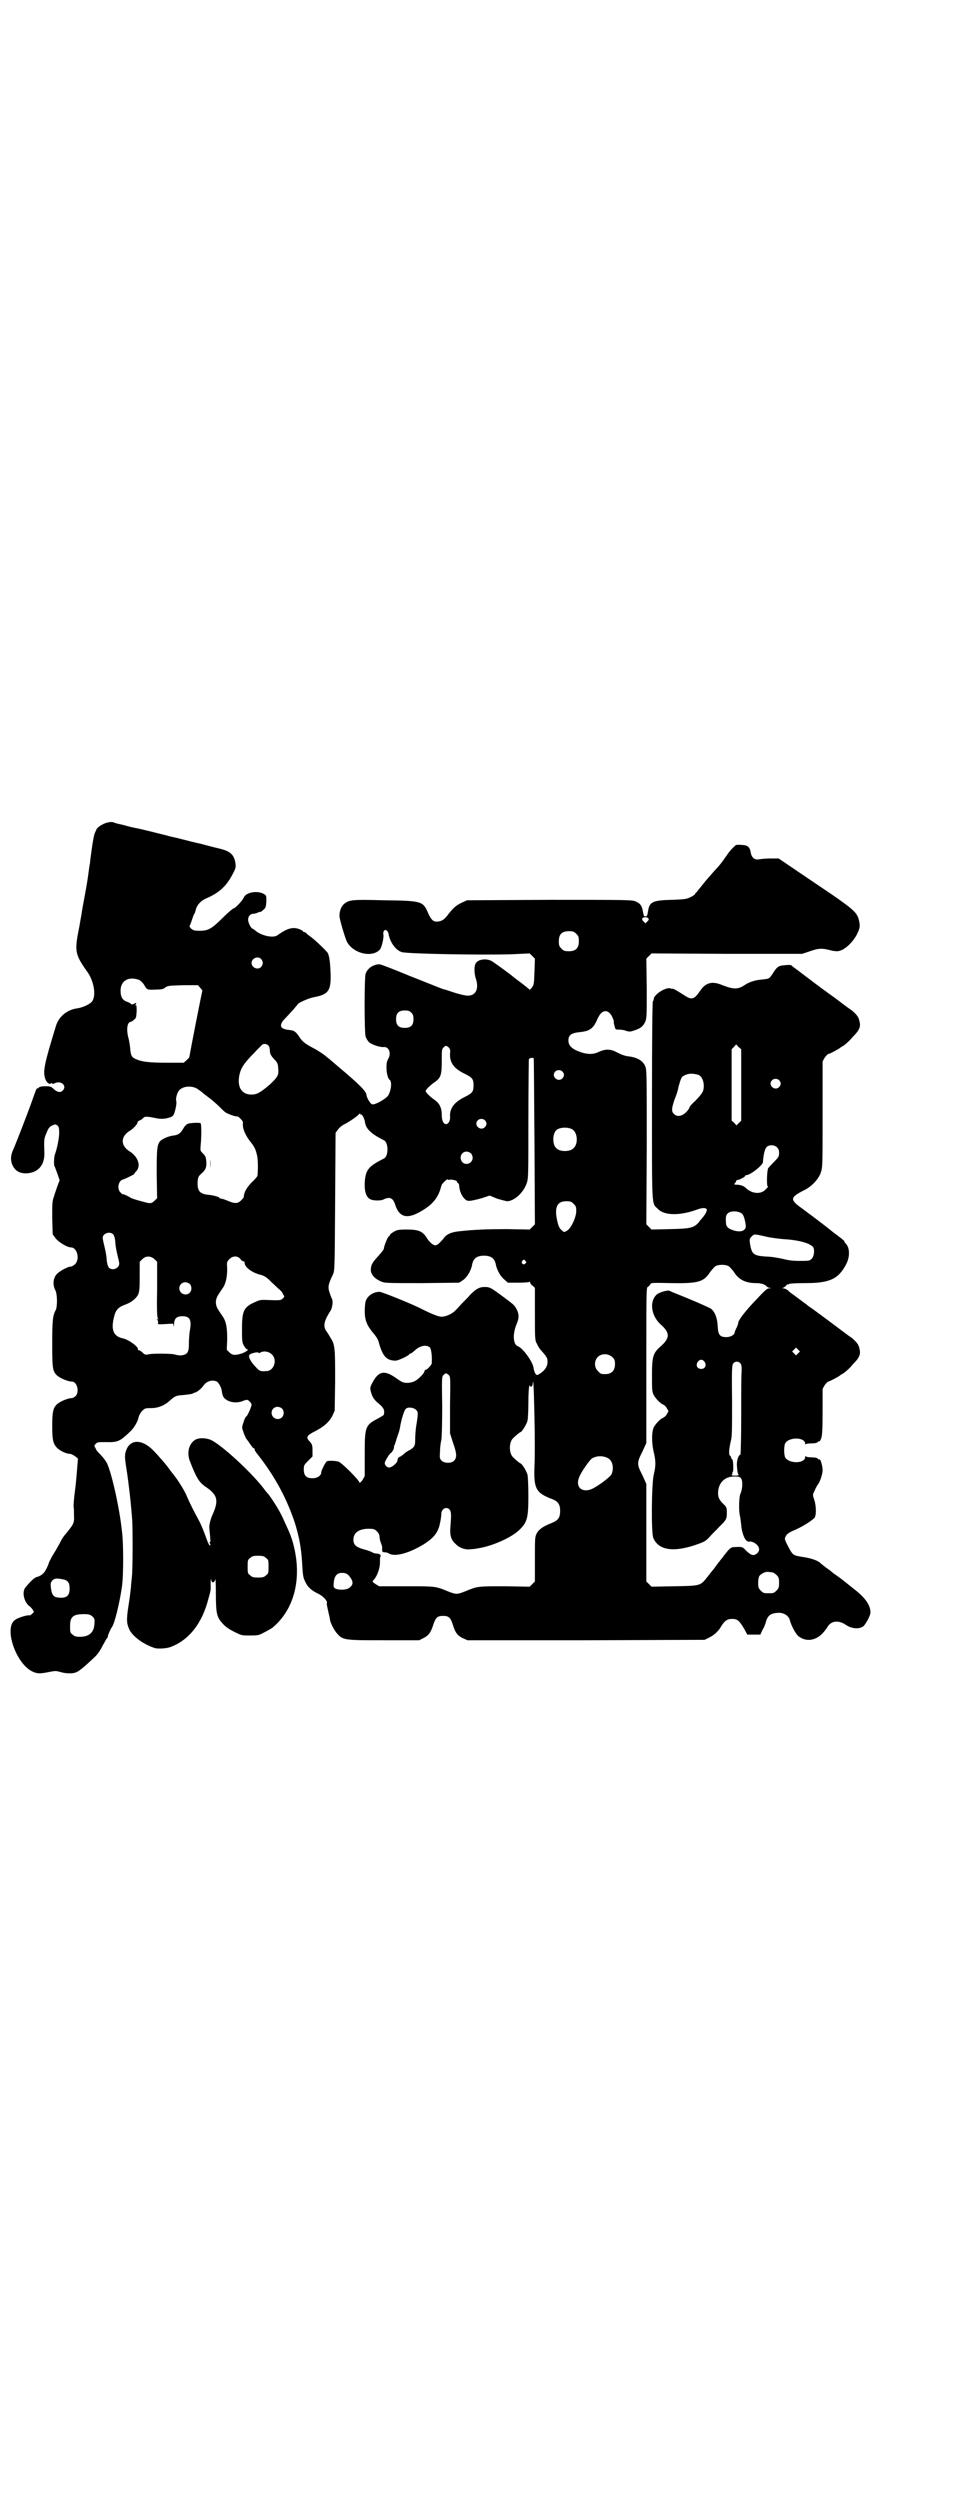 <?xml version="1.0" standalone="no"?>
<!DOCTYPE svg PUBLIC "-//W3C//DTD SVG 20010904//EN"
 "http://www.w3.org/TR/2001/REC-SVG-20010904/DTD/svg10.dtd">
<svg version="1.0" xmlns="http://www.w3.org/2000/svg"
 width="1104pt" height="2870pt" viewBox="0 0 1104 2870"
 preserveAspectRatio="xMidYMid meet">
<g transform="translate(0,2870) scale(0.5,-0.5)"
fill="#000000" stroke="none">
<path d="M245 3851 c-10 -3 -23 -11 -24 -17 -1 -2 -3 -6 -4 -9 -1 -3 -4 -18
-6 -33 -2 -15 -4 -29 -4 -31 0 -2 -2 -11 -3 -20 -3 -22 -3 -23 -9 -56 -3 -16
-7 -37 -8 -46 -2 -9 -4 -24 -6 -33 -10 -50 -8 -58 18 -95 16 -21 22 -53 14
-68 -3 -7 -21 -16 -35 -18 -23 -3 -42 -18 -49 -39 -27 -88 -31 -106 -25 -123
3 -9 10 -14 14 -10 1 1 2 1 2 -1 0 -1 2 -1 6 1 14 7 29 -6 18 -17 -5 -5 -12
-4 -20 3 -6 6 -8 7 -19 7 -9 0 -14 -1 -16 -3 -1 -2 -3 -2 -3 -2 -2 1 -3 -2
-15 -36 -11 -30 -33 -87 -40 -103 -6 -13 -7 -22 -4 -33 6 -16 16 -23 33 -23
27 1 42 18 42 45 -1 33 -1 35 5 48 4 11 7 14 13 17 7 3 7 3 12 0 3 -3 4 -6 4
-17 0 -12 -5 -37 -10 -50 -2 -6 -3 -26 0 -28 0 0 3 -8 6 -16 l5 -15 -5 -13
c-2 -6 -6 -17 -8 -24 -4 -11 -4 -16 -4 -49 l1 -38 6 -8 c6 -9 27 -22 36 -22
14 0 21 -26 10 -38 -3 -3 -8 -6 -10 -6 -8 0 -29 -12 -34 -19 -7 -9 -8 -24 -2
-35 5 -9 5 -38 1 -46 -7 -12 -8 -26 -8 -78 0 -54 1 -61 9 -70 6 -7 26 -16 36
-16 12 0 18 -23 9 -33 -3 -3 -7 -5 -9 -5 -10 0 -30 -9 -36 -16 -7 -8 -9 -17
-9 -48 0 -33 2 -42 13 -52 7 -6 20 -12 28 -12 5 0 20 -11 18 -12 0 -1 -1 -12
-2 -25 -1 -13 -3 -36 -5 -50 -2 -14 -3 -30 -3 -34 1 -4 1 -14 1 -21 1 -17 -1
-20 -20 -43 -3 -3 -9 -12 -12 -19 -4 -7 -11 -20 -17 -29 -5 -9 -9 -17 -9 -18
0 -1 -2 -6 -5 -12 -5 -11 -12 -17 -23 -20 -5 -1 -15 -11 -25 -23 -7 -8 -6 -23
1 -35 3 -5 7 -9 8 -9 1 0 3 -3 6 -6 l4 -7 -4 -4 c-3 -3 -5 -4 -6 -4 -3 2 -27
-5 -33 -10 -27 -17 1 -101 40 -119 11 -5 17 -5 37 -1 15 3 17 3 27 0 14 -4 30
-4 37 0 6 2 21 15 39 32 9 8 15 17 21 29 5 9 10 18 11 18 1 1 1 2 1 2 -2 0 6
18 9 22 6 7 18 56 23 92 4 24 4 103 0 130 -6 56 -24 133 -34 154 -3 6 -10 15
-14 19 -5 5 -11 11 -12 15 -4 7 -4 7 0 11 3 4 6 4 23 4 28 -1 33 2 57 25 9 9
17 23 19 34 1 3 4 9 8 13 6 6 8 6 20 6 16 0 31 6 43 17 12 11 15 12 31 13 8 1
18 2 21 3 3 2 6 3 7 3 4 1 14 9 18 15 7 11 21 15 31 10 4 -2 9 -11 11 -18 2
-15 4 -19 10 -23 9 -7 25 -9 38 -4 4 2 9 3 11 3 4 -1 10 -8 10 -11 0 -5 -10
-27 -12 -27 -1 0 -4 -5 -6 -12 -4 -12 -5 -13 -1 -23 1 -5 5 -12 6 -15 2 -3 7
-9 10 -14 3 -4 6 -9 8 -9 2 -1 3 -2 2 -3 -1 -1 5 -9 13 -19 37 -49 61 -95 79
-148 10 -32 15 -58 17 -91 2 -33 2 -35 8 -47 5 -11 14 -19 29 -26 12 -6 22
-17 20 -22 -1 -1 1 -9 3 -18 2 -9 4 -17 4 -18 0 -7 9 -25 16 -33 14 -16 17
-16 109 -16 l80 0 10 5 c12 6 17 13 23 32 5 15 9 19 22 19 13 0 17 -4 22 -19
6 -20 11 -26 23 -32 l11 -5 272 0 273 1 10 5 c11 5 22 15 28 26 8 13 14 17 25
17 12 0 16 -3 28 -23 l7 -13 15 0 15 0 5 11 c4 6 7 15 8 19 4 14 11 19 27 20
14 1 26 -7 28 -18 3 -11 13 -31 20 -36 17 -13 38 -10 54 6 5 5 10 12 12 15 8
15 26 17 43 5 12 -8 28 -10 38 -4 5 2 18 25 18 33 0 15 -10 31 -32 49 -24 19
-36 29 -42 33 -7 5 -9 6 -15 11 -1 1 -6 5 -12 9 -5 4 -12 9 -16 13 -9 6 -22
10 -43 13 -18 3 -19 4 -30 25 -7 14 -8 16 -5 21 3 7 9 10 25 17 16 7 39 22 42
27 4 7 3 28 -1 40 -4 12 -4 12 0 20 2 5 5 11 7 14 6 7 12 25 12 35 0 9 -5 26
-7 24 -1 0 -3 0 -4 2 -2 2 -7 3 -15 3 -7 0 -12 1 -13 3 0 1 -1 0 -1 -2 0 -16
-38 -16 -46 -1 -3 6 -3 26 0 32 8 15 46 15 46 -1 0 -2 1 -3 1 -1 1 1 6 2 13 2
8 0 13 1 15 3 1 2 3 2 4 2 0 -1 2 2 4 7 2 7 3 17 3 61 l0 52 5 9 c3 4 7 8 8 8
3 0 25 12 27 14 1 1 4 3 8 5 4 3 14 11 21 20 15 15 19 23 16 35 -1 3 -1 6 -2
7 -1 5 -9 14 -17 20 -5 3 -22 16 -38 28 -31 23 -32 24 -50 37 -6 4 -13 9 -15
11 -11 8 -27 20 -31 23 -3 2 -8 5 -11 9 -4 3 -9 5 -11 5 -4 0 -4 1 -1 1 2 1 5
3 7 5 1 2 3 4 4 3 1 -1 2 0 3 1 1 1 15 2 37 2 56 0 76 9 94 43 9 17 9 38 -1
48 -2 2 -3 4 -3 5 0 1 -6 6 -14 12 -8 6 -16 12 -17 13 -2 2 -19 15 -44 34 -6
4 -16 12 -23 17 -28 20 -27 25 7 42 16 8 32 25 37 40 4 13 4 15 4 134 l0 121
5 9 c3 4 7 8 8 8 3 0 25 12 27 14 1 1 4 3 8 5 4 3 14 11 21 20 15 15 19 23 16
35 -1 3 -1 6 -2 7 -1 5 -9 14 -17 20 -5 3 -22 16 -38 28 -17 12 -44 32 -61 45
-17 13 -33 25 -36 27 -3 4 -6 4 -17 3 -16 -1 -19 -4 -29 -20 -8 -12 -8 -11
-24 -13 -16 -1 -30 -6 -39 -12 -16 -11 -26 -11 -52 -1 -23 10 -38 6 -50 -11
-15 -22 -20 -24 -38 -12 -11 7 -24 15 -26 15 -1 -1 -4 0 -7 1 -11 2 -37 -15
-37 -25 0 -2 -1 -4 -2 -5 -1 -1 -2 -79 -2 -228 0 -250 -1 -235 13 -248 14 -16
50 -17 91 -2 13 5 22 4 22 -1 0 -4 -6 -14 -11 -19 -1 -2 -5 -5 -7 -9 -12 -13
-18 -15 -66 -16 l-43 -1 -6 6 -6 6 1 178 c0 176 0 177 -4 186 -6 13 -20 20
-41 22 -6 1 -14 4 -22 8 -16 9 -27 9 -43 2 -12 -6 -24 -6 -38 -2 -22 7 -32 15
-32 28 0 12 6 17 24 19 21 2 28 6 36 17 3 6 6 11 6 12 0 1 3 6 6 11 10 14 23
10 30 -8 2 -4 3 -8 2 -9 0 -1 1 -5 2 -9 2 -8 2 -8 11 -8 4 0 12 -1 16 -3 7 -2
9 -2 18 1 15 5 20 9 25 19 4 9 4 12 4 77 l-1 69 6 6 6 6 173 -1 173 0 18 6
c20 7 27 7 44 3 6 -2 14 -3 18 -3 14 0 33 16 45 37 7 14 9 20 6 32 -3 15 -9
22 -30 38 -27 20 -31 22 -96 66 l-59 40 -18 0 c-10 0 -22 -1 -27 -2 -10 -2
-17 4 -19 15 -2 13 -7 18 -21 18 -6 1 -12 0 -13 0 -8 -7 -14 -13 -22 -25 -12
-17 -14 -20 -29 -36 -6 -7 -17 -19 -24 -28 -7 -9 -14 -17 -15 -19 -2 -1 -4 -3
-4 -5 -1 -1 -6 -5 -11 -7 -8 -4 -12 -5 -43 -6 -44 -1 -51 -5 -54 -26 -2 -10
-2 -12 -6 -12 -4 0 -4 2 -6 12 -2 12 -6 18 -16 22 -8 4 -15 4 -198 4 l-190 -1
-13 -6 c-13 -6 -20 -13 -33 -30 -7 -9 -14 -13 -24 -13 -8 0 -13 5 -20 21 -11
26 -15 27 -102 28 -73 2 -78 1 -90 -8 -6 -5 -11 -15 -11 -27 -1 -6 13 -52 17
-60 14 -27 58 -38 76 -18 4 5 9 26 8 34 -2 8 4 14 8 9 2 -1 4 -6 4 -9 4 -19
17 -36 30 -40 13 -4 179 -7 252 -5 l42 2 6 -6 6 -6 -1 -30 c-1 -30 -1 -31 -9
-40 -1 -2 -3 -1 -6 2 -2 2 -11 9 -19 15 -8 6 -16 12 -17 13 -3 3 -36 27 -45
33 -13 9 -36 6 -40 -6 -3 -7 -2 -23 1 -32 8 -23 1 -40 -18 -40 -6 0 -18 3 -28
6 -10 3 -23 8 -29 9 -6 2 -40 16 -76 30 -36 15 -67 27 -70 27 -14 0 -28 -9
-32 -22 -3 -9 -3 -134 0 -144 2 -5 5 -10 8 -13 7 -6 26 -12 34 -11 11 1 17
-13 11 -25 -5 -9 -5 -13 -5 -23 0 -11 3 -24 7 -27 6 -4 4 -24 -3 -36 -5 -8
-33 -24 -38 -20 -4 2 -12 16 -12 21 0 8 -17 25 -66 66 -6 5 -17 15 -25 21 -8
7 -22 16 -30 20 -19 10 -26 15 -33 26 -8 12 -12 15 -22 16 -19 2 -24 7 -18 18
2 4 5 6 26 29 5 6 10 12 10 12 0 3 25 14 35 16 38 7 43 15 40 67 -1 18 -3 29
-6 35 -3 5 -31 32 -43 40 -4 3 -7 6 -8 7 0 0 -2 1 -3 1 -2 0 -3 1 -3 2 0 1 -4
3 -9 5 -14 5 -27 2 -49 -14 -10 -8 -39 -1 -52 11 -3 2 -5 4 -6 4 -3 0 -10 14
-10 20 0 8 5 14 12 14 2 0 6 1 9 2 3 2 7 3 7 2 1 0 4 2 7 5 5 4 6 6 7 19 0 13
0 14 -5 17 -14 9 -42 5 -47 -8 -3 -7 -20 -25 -24 -25 -1 0 -12 -9 -24 -21 -26
-26 -34 -30 -53 -30 -13 0 -15 1 -20 5 -3 3 -4 5 -3 7 1 1 3 7 5 13 2 6 4 12
5 13 1 1 3 6 4 11 3 11 12 20 23 25 29 12 47 28 61 55 8 15 8 17 7 26 -3 19
-11 27 -34 33 -13 3 -40 10 -47 12 -6 1 -30 7 -53 13 -9 2 -19 4 -21 5 -8 2
-36 9 -44 11 -4 1 -13 3 -21 5 -20 4 -20 4 -38 9 -9 2 -19 4 -22 6 -4 1 -9 1
-16 -1z m1245 -220 c1 -2 1 -3 -3 -7 l-4 -4 -5 5 c-3 3 -3 5 -2 7 4 3 11 3 14
-1z m-166 -35 c5 -5 6 -7 6 -17 0 -16 -7 -23 -23 -23 -10 0 -12 1 -17 6 -5 5
-6 7 -6 17 0 16 7 23 23 23 10 0 12 -1 17 -6z m-724 -58 c5 -6 5 -12 0 -18 -7
-8 -22 -2 -22 9 0 11 15 17 22 9z m-280 -48 c3 -2 8 -6 11 -11 7 -12 7 -12 27
-11 13 0 18 1 22 5 6 4 9 4 41 5 l34 0 5 -6 c3 -3 5 -6 5 -7 -1 -1 -27 -134
-30 -152 0 -1 -3 -4 -6 -7 l-7 -6 -37 0 c-41 0 -59 2 -72 8 -11 4 -13 10 -14
27 -1 6 -2 16 -4 22 -5 19 -3 37 6 37 1 0 4 2 7 5 5 3 5 6 6 19 0 10 0 14 -2
14 -2 0 -2 0 0 2 1 1 2 2 0 3 -1 0 -2 0 -3 -1 -1 -2 -9 -3 -9 0 0 1 -4 2 -8 4
-10 3 -15 11 -15 25 0 24 19 34 43 25z m625 -75 c4 -4 5 -7 5 -15 0 -14 -6
-20 -20 -20 -14 0 -20 6 -20 20 0 14 6 20 20 20 8 0 11 -1 15 -5z m-328 -76
c2 -2 3 -7 3 -11 0 -8 3 -13 13 -23 4 -5 6 -9 6 -16 2 -17 0 -21 -19 -39 -20
-17 -29 -23 -41 -23 -21 -1 -33 14 -30 38 2 18 9 30 24 46 3 4 11 11 16 17 6
6 12 12 13 13 4 4 12 2 15 -2z m1080 -3 l6 -5 0 -82 0 -82 -5 -5 -6 -6 -5 6
-6 5 0 82 0 82 5 5 c3 3 5 6 5 6 1 0 3 -3 6 -6z m-666 -1 c3 -3 4 -6 3 -14 -1
-20 8 -34 33 -46 18 -9 21 -12 21 -27 0 -15 -3 -18 -21 -27 -24 -12 -34 -26
-33 -45 1 -9 -4 -17 -9 -17 -6 0 -10 8 -10 21 0 16 -5 27 -17 35 -11 8 -20 17
-20 20 0 3 9 12 20 20 15 10 17 17 17 49 0 24 0 27 4 31 5 5 6 5 12 0z m195
-24 c1 0 1 -86 2 -191 l1 -191 -6 -6 -6 -6 -52 1 c-44 0 -74 -1 -110 -5 -19
-2 -30 -7 -37 -18 -4 -4 -9 -10 -12 -12 -6 -3 -6 -3 -12 0 -3 2 -8 7 -11 11
-11 19 -20 23 -48 23 -20 0 -23 -1 -30 -5 -5 -3 -9 -6 -9 -7 0 -2 -1 -3 -2 -3
-3 -1 -12 -23 -12 -29 0 -2 -6 -9 -13 -17 -14 -15 -17 -21 -17 -32 0 -10 9
-20 23 -26 9 -4 12 -4 95 -4 l85 1 9 6 c10 7 19 23 21 37 3 13 11 19 27 19 16
0 24 -6 27 -19 2 -13 11 -29 20 -36 l8 -7 24 0 c15 0 25 1 26 2 0 1 1 1 1 -1
0 -2 2 -6 6 -8 l5 -5 0 -60 c0 -59 0 -60 5 -69 2 -5 6 -11 8 -13 15 -17 16
-19 16 -28 0 -11 -7 -21 -21 -29 -4 -2 -5 -1 -8 4 -1 3 -3 8 -3 11 -2 15 -25
46 -36 50 -11 4 -13 27 -3 51 6 14 6 23 -1 36 -5 8 -6 9 -29 26 -27 20 -30 22
-39 23 -15 1 -23 -3 -37 -17 -4 -5 -12 -13 -17 -18 -5 -5 -12 -13 -17 -18 -8
-9 -24 -16 -35 -15 -8 1 -26 9 -42 17 -16 9 -92 40 -98 40 -14 0 -28 -9 -32
-22 -1 -4 -2 -14 -2 -22 0 -21 5 -33 19 -50 7 -8 12 -16 13 -21 9 -33 18 -43
39 -43 6 0 29 11 31 14 0 1 1 2 2 2 2 0 5 2 13 9 11 10 26 12 33 5 3 -5 5 -19
4 -36 0 -4 -12 -16 -14 -15 -1 1 -2 -1 -3 -4 -1 -5 -14 -18 -22 -22 -3 -2 -11
-4 -17 -4 -9 0 -12 1 -26 11 -27 19 -40 16 -54 -10 -6 -11 -6 -13 -4 -21 3
-12 8 -19 15 -25 15 -12 17 -17 15 -28 0 -1 -5 -4 -12 -8 -31 -16 -32 -19 -32
-83 l0 -50 -5 -9 c-3 -4 -6 -7 -7 -6 -2 7 -40 45 -48 48 -5 2 -22 3 -27 1 -3
-2 -13 -21 -13 -26 0 -7 -9 -13 -20 -13 -14 0 -20 6 -20 20 0 10 1 11 10 20
l10 10 0 13 c0 13 -1 15 -6 21 -10 10 -8 14 14 25 19 10 31 21 38 35 l5 11 1
68 c0 75 0 84 -11 100 -3 6 -8 13 -10 16 -7 11 -4 23 10 45 5 7 7 25 3 29 0 1
-3 7 -5 14 -4 12 -3 18 8 41 4 9 4 12 5 167 l1 158 5 7 c3 4 9 10 16 13 13 7
30 19 33 23 2 2 3 2 3 0 0 -1 1 -2 2 -1 2 1 8 -10 9 -20 3 -14 15 -25 43 -39
11 -5 11 -37 0 -42 -36 -18 -42 -26 -44 -55 -1 -22 4 -35 14 -39 7 -3 24 -3
29 0 14 7 22 4 27 -12 9 -28 26 -33 54 -18 28 15 41 29 49 51 2 7 4 13 4 13 0
0 2 3 6 7 4 4 7 6 8 5 1 -1 3 -1 4 -1 2 2 17 -1 17 -4 0 -1 1 -3 3 -4 1 0 2
-3 2 -6 1 -12 6 -23 12 -29 7 -7 10 -7 40 1 l18 6 17 -7 c10 -3 21 -6 24 -6
16 1 37 20 44 41 4 11 4 16 4 146 0 74 1 136 1 138 1 3 3 4 6 4 3 0 5 0 5 0z
m66 -31 c5 -5 5 -11 0 -16 -10 -10 -27 5 -16 16 4 4 12 4 16 0z m313 -8 c7 -3
12 -13 12 -25 0 -13 -3 -17 -19 -34 -8 -7 -14 -14 -14 -16 0 -1 -3 -6 -7 -10
-10 -10 -21 -12 -28 -5 -7 6 -6 13 1 34 4 9 8 22 9 29 5 18 7 23 12 25 10 6
21 6 34 2z m185 -12 c5 -5 5 -11 0 -16 -10 -10 -27 5 -16 16 4 4 12 4 16 0z
m-1340 -18 c4 -2 9 -6 12 -8 7 -6 11 -9 23 -18 6 -5 14 -12 18 -16 5 -5 11
-11 15 -14 6 -4 26 -11 27 -9 1 0 4 -2 8 -6 4 -4 6 -7 5 -11 -1 -11 6 -27 17
-41 10 -12 13 -19 16 -34 2 -8 2 -42 0 -46 -2 -2 -6 -8 -11 -12 -10 -10 -17
-20 -19 -29 -1 -4 -1 -7 -1 -7 0 0 -2 -3 -6 -7 -8 -8 -15 -8 -33 0 -5 2 -11 4
-13 4 -2 0 -4 1 -4 2 0 2 -15 6 -27 7 -18 2 -24 9 -23 30 1 10 2 12 7 17 11 9
14 15 13 29 -1 11 -2 13 -8 19 -6 6 -6 6 -5 18 2 19 2 49 0 51 -2 2 -23 1 -29
-1 -3 -1 -7 -5 -9 -8 -8 -14 -12 -17 -23 -19 -12 -1 -25 -7 -31 -12 -8 -8 -9
-17 -9 -76 l1 -56 -6 -6 c-6 -5 -7 -6 -15 -5 -9 2 -38 10 -40 12 -2 2 -17 9
-17 8 -1 -1 -3 1 -6 4 -9 8 -5 28 6 30 4 1 24 11 25 12 0 1 3 5 6 8 10 12 3
33 -17 45 -20 13 -20 33 0 46 9 5 19 16 19 20 0 2 3 4 6 5 3 1 6 4 8 6 3 3 8
3 32 -2 7 -1 13 -1 19 0 17 4 18 5 22 21 2 8 3 16 2 19 -2 5 2 20 7 25 7 8 24
11 38 5z m664 -74 c5 -5 5 -11 0 -16 -10 -10 -27 5 -16 16 4 4 12 4 16 0z
m201 -21 c12 -7 14 -33 3 -43 -8 -9 -32 -9 -40 0 -9 8 -9 32 0 41 7 7 27 8 37
2z m470 -41 c4 -4 5 -7 5 -13 0 -8 -1 -10 -11 -20 -6 -6 -12 -13 -14 -15 -3
-6 -4 -42 -1 -42 2 0 -1 -3 -5 -7 -11 -12 -32 -10 -46 4 -4 4 -12 7 -21 7 -4
0 -6 1 -5 2 1 0 3 3 4 5 0 2 2 4 4 4 4 0 17 7 17 9 0 1 1 2 3 2 9 0 38 23 38
30 1 17 4 29 8 34 5 6 18 6 24 0z m-703 -14 c2 -2 4 -7 4 -10 0 -13 -16 -19
-24 -10 -8 10 -2 24 10 24 3 0 8 -2 10 -4z m236 -116 c5 -5 6 -7 6 -16 0 -16
-13 -42 -22 -46 -6 -4 -7 -3 -12 2 -4 3 -7 9 -9 18 -8 33 -2 48 20 48 10 0 12
-1 17 -6z m388 -24 c4 -4 9 -26 7 -31 -3 -7 -10 -10 -24 -7 -15 4 -21 9 -21
19 -1 13 0 17 4 21 6 7 28 6 34 -2z m-1446 -46 c2 -2 4 -8 5 -18 0 -8 3 -22 5
-30 2 -8 4 -17 4 -19 0 -7 -7 -13 -14 -13 -10 0 -13 5 -15 22 0 8 -3 22 -5 30
-2 8 -4 17 -4 20 0 10 16 16 24 8z m1499 -5 c12 -3 30 -5 41 -6 35 -2 60 -9
68 -18 4 -5 3 -21 -3 -27 -5 -5 -6 -5 -29 -5 -17 0 -27 2 -39 5 -9 2 -26 5
-37 5 -29 2 -33 5 -37 31 -1 9 -1 10 4 15 6 6 6 6 32 0z m-1404 -52 l6 -6 0
-64 c-1 -47 0 -65 2 -67 2 -2 1 -2 -1 -1 -2 1 -3 1 -1 -1 2 -2 3 -5 2 -7 -1
-4 0 -4 17 -3 l18 1 1 -6 c0 -4 0 -2 1 4 0 14 6 19 19 19 17 0 22 -8 17 -34
-1 -7 -2 -20 -2 -29 0 -20 -3 -25 -18 -27 -5 0 -11 1 -14 2 -4 2 -42 3 -58 1
-10 -2 -11 -2 -17 4 -3 3 -7 5 -8 5 -2 0 -3 1 -2 2 1 6 -21 22 -34 25 -21 4
-28 18 -22 45 4 19 9 26 25 32 15 5 26 14 31 23 3 7 4 12 4 42 l0 34 6 6 c8 8
19 8 28 0z m197 1 c2 -4 6 -6 7 -6 2 0 3 -1 3 -1 -2 -11 16 -25 37 -30 8 -2
14 -6 23 -15 6 -6 14 -13 18 -17 4 -3 9 -8 10 -12 4 -6 4 -6 0 -10 -4 -4 -6
-5 -28 -4 -24 1 -24 1 -37 -5 -25 -11 -29 -20 -29 -61 0 -26 0 -30 4 -38 3 -5
6 -9 8 -9 5 0 -4 -7 -14 -10 -14 -4 -20 -4 -27 3 l-6 6 1 24 c0 26 -2 40 -10
52 -2 3 -7 10 -10 15 -8 12 -8 24 0 36 3 5 8 12 10 15 7 10 10 26 10 43 -1 16
-1 17 5 23 8 8 18 8 25 1z m655 -5 c3 -3 3 -3 0 -6 -4 -5 -11 1 -7 6 4 4 4 4
7 0z m467 -12 c3 -2 8 -8 12 -13 11 -18 27 -26 51 -26 12 0 21 -3 25 -8 1 -1
3 -2 6 -3 l5 0 -5 -1 c-6 0 -9 -3 -40 -36 -20 -22 -32 -38 -32 -44 0 -2 -2 -7
-4 -11 -2 -4 -4 -9 -4 -10 0 -6 -10 -11 -19 -11 -15 0 -19 5 -20 25 -1 19 -6
32 -15 40 -3 2 -25 12 -49 22 -24 10 -45 18 -46 19 -4 3 -25 -3 -31 -9 -16
-16 -12 -47 9 -67 23 -20 23 -32 0 -52 -17 -15 -19 -24 -19 -66 0 -33 0 -37 4
-45 5 -9 16 -20 22 -22 2 -1 6 -4 8 -8 l4 -7 -4 -7 c-2 -4 -6 -7 -8 -8 -6 -2
-17 -13 -22 -22 -5 -12 -5 -35 0 -57 5 -21 5 -31 0 -52 -5 -22 -6 -133 -1
-145 12 -29 48 -34 103 -14 14 5 18 7 27 17 5 6 16 16 22 23 16 15 17 18 17
32 0 11 -1 13 -6 18 -12 11 -15 18 -14 31 2 21 16 34 37 34 12 0 13 -1 16 -5
4 -6 3 -25 -2 -35 -3 -7 -4 -38 -1 -50 1 -4 2 -13 3 -21 1 -17 8 -36 15 -38 2
-1 5 -1 5 0 1 0 4 -1 8 -2 13 -7 17 -17 9 -25 -8 -7 -14 -6 -27 7 -6 7 -8 8
-24 7 -10 0 -12 -2 -26 -20 -4 -6 -9 -11 -10 -13 -1 -1 -4 -5 -7 -9 -3 -4 -7
-10 -10 -13 -3 -4 -8 -10 -11 -14 -16 -20 -15 -20 -76 -21 l-52 -1 -6 6 -6 6
0 112 0 112 -9 20 c-13 25 -13 29 0 54 l9 20 0 179 c0 161 0 178 3 179 2 1 4
3 6 6 2 4 2 4 49 3 63 -1 74 3 89 26 4 5 9 11 12 13 7 4 23 4 30 0z m-1238
-41 c5 -5 5 -15 0 -20 -9 -9 -24 -2 -24 10 0 8 6 14 14 14 3 0 8 -2 10 -4z
m1398 -159 l-5 -5 -4 4 -5 5 4 4 5 5 4 -4 5 -5 -4 -4z m-1209 -3 c13 -13 4
-38 -13 -38 -14 -1 -16 0 -24 9 -12 12 -18 24 -15 28 2 4 21 8 21 5 0 -1 2 -1
5 1 8 4 19 2 26 -5z m782 -6 c5 -5 6 -7 6 -16 0 -15 -8 -23 -23 -23 -9 0 -11
1 -16 7 -9 8 -9 23 -1 32 9 9 24 9 34 0z m212 -11 c5 -8 1 -16 -8 -16 -9 0
-13 8 -8 16 2 3 5 5 8 5 3 0 6 -2 8 -5z m82 -3 c3 -4 3 -7 3 -18 -1 -7 -1 -53
-1 -102 0 -50 -1 -90 -2 -90 -4 0 -8 -12 -8 -23 1 -16 2 -20 4 -23 1 -1 -1 -2
-8 -2 -8 0 -9 1 -7 3 1 1 1 3 1 4 -1 0 -1 1 0 1 3 0 2 29 -1 30 -1 0 -2 1 -2
3 0 1 -1 4 -3 5 -3 3 -2 15 2 33 3 9 3 26 3 93 -1 78 0 82 3 86 5 5 11 5 16 0z
m-670 -27 c4 -4 4 -5 3 -69 l0 -65 7 -22 c9 -25 9 -34 2 -41 -6 -6 -21 -6 -28
0 -5 5 -5 6 -4 22 0 10 2 22 3 26 1 6 2 34 2 77 -1 66 -1 68 3 72 5 5 6 5 12
0z m197 -97 c1 -43 1 -94 0 -113 -2 -52 4 -61 41 -75 13 -5 18 -12 18 -27 0
-16 -5 -22 -20 -28 -18 -7 -29 -14 -34 -24 -4 -8 -4 -11 -4 -59 l0 -51 -6 -6
-6 -6 -58 1 c-63 0 -62 0 -91 -12 -18 -7 -20 -7 -38 0 -29 12 -28 12 -96 12
l-63 0 -8 5 c-8 5 -8 6 -5 9 8 8 15 26 15 41 0 7 0 13 1 13 1 0 1 2 0 4 -2 2
-5 3 -8 3 -3 0 -8 1 -11 3 -3 2 -12 5 -20 7 -17 5 -23 10 -23 22 0 16 13 25
35 25 12 0 14 -1 19 -6 4 -4 6 -8 6 -12 0 -3 1 -9 3 -14 2 -5 3 -9 3 -9 0 -1
0 -4 0 -7 0 -5 1 -6 6 -6 3 0 7 -1 10 -3 14 -8 46 1 79 21 24 15 34 28 38 49
2 9 3 18 3 21 0 12 12 18 19 10 4 -5 4 -12 2 -38 -2 -20 1 -32 12 -41 8 -9 23
-14 34 -12 4 0 12 1 17 2 33 5 78 25 96 43 17 17 20 26 20 77 0 25 -1 44 -2
49 -2 8 -13 26 -16 26 -1 0 -10 7 -17 14 -10 9 -10 35 0 44 7 7 16 14 17 14 3
0 14 18 16 26 1 5 2 22 2 42 0 18 1 35 2 37 1 2 2 3 2 2 0 -6 6 -2 6 4 0 3 1
5 1 4 1 0 2 -37 3 -81z m-580 20 c5 -5 5 -15 0 -20 -9 -9 -24 -2 -24 10 0 8 6
14 14 14 3 0 8 -2 10 -4z m308 -3 c5 -5 5 -8 0 -39 -1 -7 -2 -19 -2 -27 0 -16
-1 -19 -12 -26 -5 -2 -12 -7 -15 -10 -3 -3 -8 -6 -9 -6 -2 -1 -4 -3 -4 -4 0
-2 -1 -4 -1 -5 0 -4 -11 -14 -17 -15 -5 -2 -12 4 -12 10 0 4 12 23 14 23 2 0
9 12 7 14 0 0 0 2 1 3 1 1 2 6 4 11 1 5 4 12 5 16 2 4 3 10 4 14 3 19 9 38 13
43 4 5 18 4 24 -2z m441 -111 c11 -6 14 -23 8 -37 -4 -7 -32 -28 -46 -34 -22
-9 -38 5 -28 28 4 11 25 41 30 43 11 6 25 6 36 0z m377 -262 c2 0 7 -3 10 -6
5 -5 6 -7 6 -18 0 -11 -1 -13 -6 -18 -6 -6 -7 -6 -18 -6 -11 0 -12 0 -18 6 -5
5 -6 7 -6 17 0 8 1 14 3 17 4 5 14 10 20 9 2 0 6 -1 9 -1z m-969 -12 c7 -10 7
-17 -3 -24 -7 -5 -25 -5 -32 -1 -4 3 -4 4 -3 15 2 17 10 23 26 20 4 -1 8 -4
12 -10z m-661 -4 c12 -2 16 -8 16 -21 0 -17 -7 -23 -26 -21 -11 1 -15 6 -17
22 -1 10 -1 12 3 17 5 5 9 6 24 3z m68 -85 c5 -5 6 -6 5 -17 -1 -20 -12 -30
-33 -30 -10 0 -13 1 -17 5 -6 4 -6 6 -6 20 0 21 7 27 32 27 11 0 14 -1 19 -5z"/>
<path d="M483 3068 c0 -10 0 -15 0 -9 1 5 1 13 0 19 0 5 0 0 0 -10z"/>
<path d="M448 2434 c-14 -9 -19 -29 -12 -48 15 -39 21 -48 34 -58 29 -19 33
-31 20 -62 -6 -12 -10 -28 -9 -35 3 -30 3 -33 1 -32 -2 1 -2 1 0 -2 1 -2 2 -4
1 -5 -2 -2 -5 5 -13 27 -4 11 -10 25 -13 30 -10 18 -22 42 -27 54 -4 11 -19
36 -31 51 -3 4 -8 10 -10 13 -6 9 -26 32 -38 44 -23 23 -48 25 -59 4 -6 -13
-6 -19 -2 -44 6 -37 12 -93 14 -125 1 -31 1 -111 -1 -126 0 -5 -2 -15 -2 -23
-1 -8 -3 -28 -6 -45 -5 -33 -4 -40 3 -55 9 -16 33 -33 58 -41 8 -2 28 -1 37 3
42 16 72 55 86 111 3 10 5 19 5 20 0 0 0 8 0 16 0 8 1 12 1 8 1 -10 8 -9 10 1
0 3 1 -12 1 -33 0 -46 2 -55 15 -69 6 -7 14 -13 26 -19 18 -9 18 -9 37 -9 18
0 20 0 33 7 8 4 16 9 18 10 54 44 71 121 46 203 -5 15 -8 21 -19 45 -7 17 -23
43 -35 59 -3 3 -6 7 -7 8 -27 38 -105 110 -128 118 -12 4 -26 4 -34 -1z m163
-271 c6 -4 6 -6 6 -20 0 -14 0 -16 -6 -20 -4 -4 -7 -5 -18 -5 -11 0 -14 1 -18
5 -6 4 -6 6 -6 20 0 14 0 16 6 20 4 4 7 5 18 5 11 0 14 -1 18 -5z"/>
</g>
</svg>
